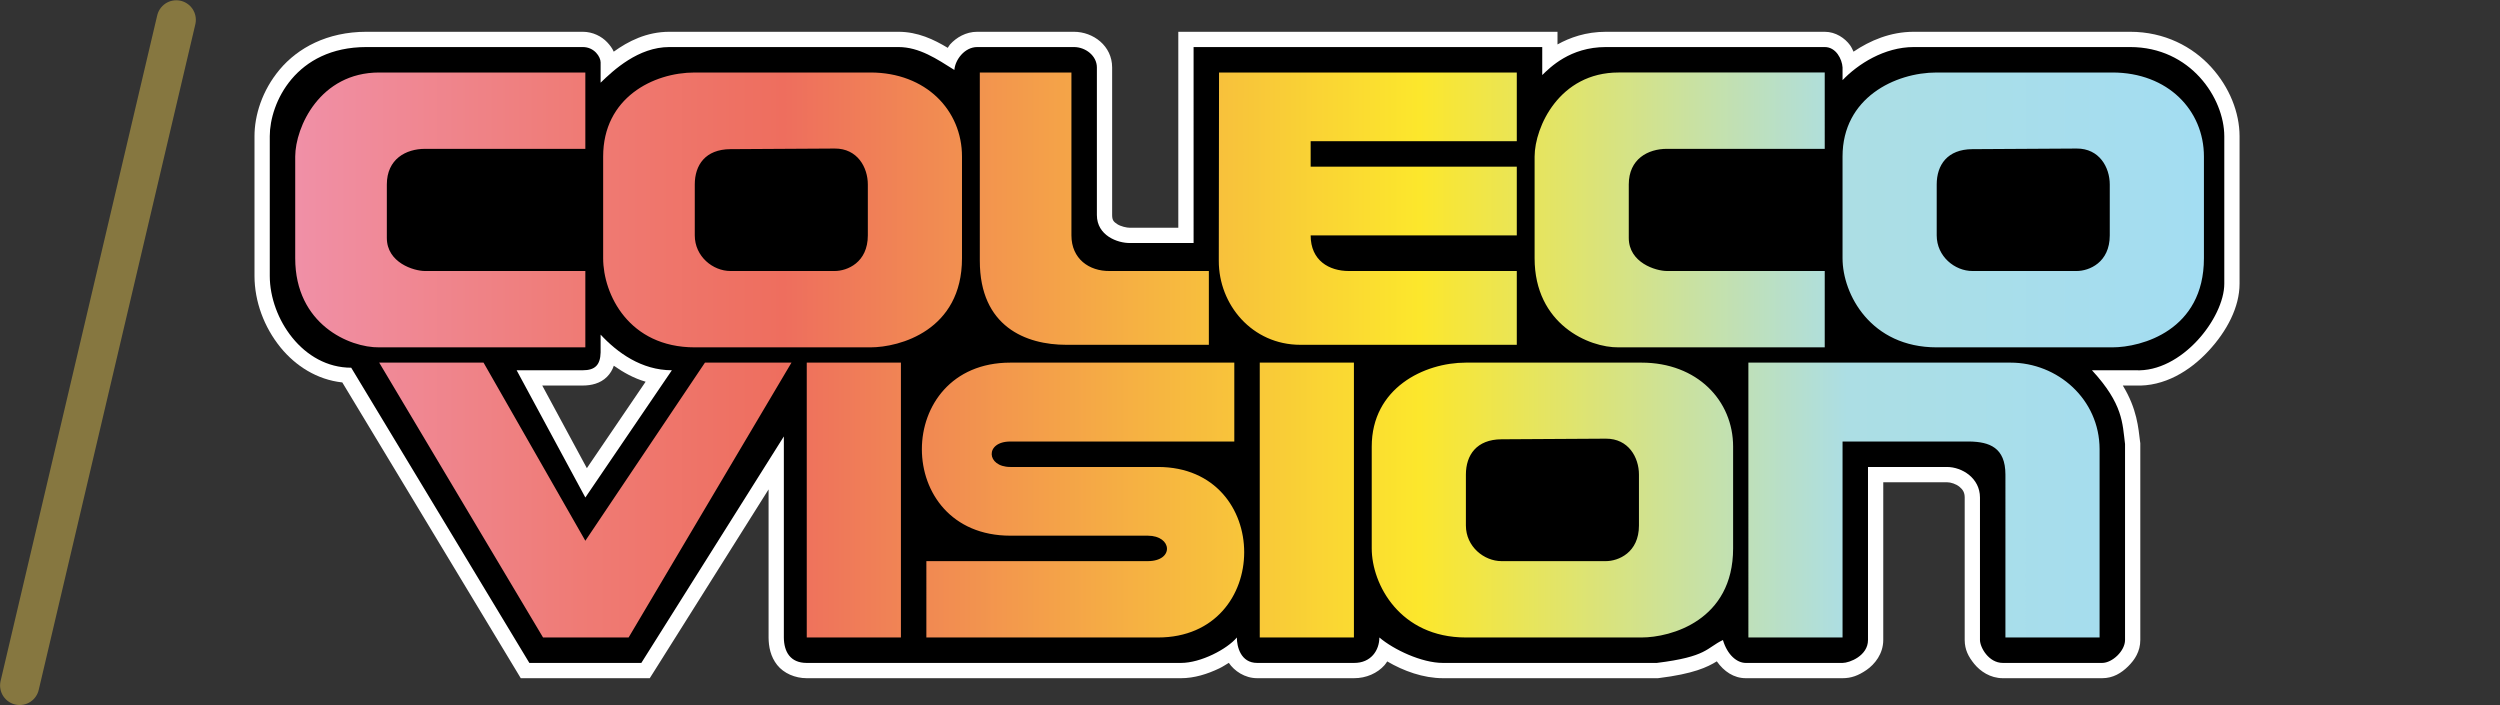 <?xml version="1.0" encoding="UTF-8" standalone="no"?>
<svg
   xmlns:dc="http://purl.org/dc/elements/1.1/"
   xmlns:cc="http://creativecommons.org/ns#"
   xmlns:rdf="http://www.w3.org/1999/02/22-rdf-syntax-ns#"
   xmlns:svg="http://www.w3.org/2000/svg"
   xmlns="http://www.w3.org/2000/svg"
   xmlns:xlink="http://www.w3.org/1999/xlink"
   xmlns:sodipodi="http://sodipodi.sourceforge.net/DTD/sodipodi-0.dtd"
   xmlns:inkscape="http://www.inkscape.org/namespaces/inkscape"
   width="63.852"
   height="18.014"
   viewBox="0 0 63.852 18.014"
   version="1.1"
   id="svg12"
   sodipodi:docname="system.svg"
   inkscape:version="0.92.2 (5c3e80d, 2017-08-06)">
  <rect x="0" y="0" width="63.852" height="18.014" fill="#333333" stroke="none"/>
  <sodipodi:namedview
     pagecolor="#ffffff"
     bordercolor="#666666"
     borderopacity="1"
     objecttolerance="10"
     gridtolerance="10"
     guidetolerance="10"
     inkscape:pageopacity="0"
     inkscape:pageshadow="2"
     inkscape:window-width="1680"
     inkscape:window-height="987"
     id="namedview14"
     showgrid="false"
     showguides="true"
     inkscape:guide-bbox="true"
     inkscape:zoom="5.3501573"
     inkscape:cx="41.7834"
     inkscape:cy="23.750748"
     inkscape:window-x="1672"
     inkscape:window-y="-8"
     inkscape:window-maximized="1"
     inkscape:current-layer="svg12"
     fit-margin-top="0"
     fit-margin-left="0"
     fit-margin-right="0"
     fit-margin-bottom="0">
    <sodipodi:guide
       position="1.059,3.708"
       orientation="0,1"
       id="guide3713"
       inkscape:locked="false" />
  </sodipodi:namedview>
  <!-- Generator: Sketch 45 (43475) - http://www.bohemiancoding.com/sketch -->
  <title
     id="title2">system</title>
  <desc
     id="desc4">Created with Sketch.</desc>
  <defs
     id="defs6">
    <linearGradient
       gradientTransform="translate(-328.198,-126.635)"
       x1="17"
       y1="128"
       x2="767"
       y2="128"
       id="gradient"
       gradientUnits="userSpaceOnUse">
      <stop
         style="stop-color:#f090a7;stop-opacity:1"
         offset="0"
         id="stop2" />
      <stop
         style="stop-color:#ef7b75;stop-opacity:1"
         offset="0.149"
         id="stop4" />
      <stop
         style="stop-color:#ee6e5e;stop-opacity:1"
         offset="0.256"
         id="stop6" />
      <stop
         style="stop-color:#fce72c;stop-opacity:1"
         offset="0.589"
         id="stop8" />
      <stop
         style="stop-color:#acdee4;stop-opacity:1"
         offset="0.813"
         id="stop10" />
      <stop
         style="stop-color:#a3ddf2;stop-opacity:1"
         offset="1"
         id="stop12" />
    </linearGradient>
    <linearGradient
       inkscape:collect="always"
       xlink:href="#gradient"
       id="linearGradient62"
       gradientUnits="userSpaceOnUse"
       gradientTransform="translate(-328.198,-126.635)"
       x1="17"
       y1="128"
       x2="767"
       y2="128" />
  </defs>
  <g
     style="fill:none;fill-rule:evenodd;stroke:#867740;stroke-width:1;stroke-linecap:round"
     id="system"
     transform="translate(0.002,0.007)">
    <path
       inkscape:connector-curvature="0"
       id="Shape"
       d="m 0.5,17.5 4,-17" />
  </g>
  <g
     id="g43"
     transform="matrix(0.065,0,0,0.065,27.768,8.978)">
    <path
       id="path17"
       style="fill:#ffffff;fill-opacity:1;fill-rule:nonzero;stroke:none;stroke-width:12;marker:none"
       d="m -186.011,5.584 c 3.718,2.596 7.786,4.914 12.5,6.281 l -23.094,33.969 -17.531,-32.469 h 15.938 c 3.259,0 6.864,-0.775 9.5,-3.406 1.293,-1.291 2.149,-2.787 2.688,-4.375 z m -97.188,-131.219 c -15.511,0 -26.988,6.409 -34.031,14.75 -7.043,8.341 -9.969,18.191 -9.969,26.25 v 55 0.031 c 0.027,9.9 3.732,20.022 10.25,28.031 5.842,7.179 14.277,12.652 24.25,13.719 l 68.375,113.313 1.75,2.906 h 3.375 44 3.312 l 1.781,-2.812 44.906,-71.375 v 58.188 0.031 c 0.027,3.658 0.79,7.528 3.375,10.781 2.585,3.254 7.014,5.188 11.625,5.188 H 36.802 c 5.337,0.014 10.489,-1.656 15.125,-3.875 1.348,-0.645 2.491,-1.432 3.719,-2.156 2.131,3.159 6.253,6.031 11.156,6.031 h 37.937 c 0.021,2e-4 0.041,-1.2e-4 0.062,0 4.859,0.029 9.28,-1.997 12.031,-5.125 0.408,-0.464 0.721,-0.974 1.062,-1.469 6.372,3.74 14.15,6.594 21.906,6.594 h 84 0.375 l 0.344,-0.031 c 13.777,-1.694 19.207,-4.328 22.875,-6.594 2.788,3.94 6.656,6.625 11.406,6.625 h 38 c 3.426,0 6.199,-1.023 9.406,-3.219 3.207,-2.196 6.594,-6.341 6.594,-11.781 V 51.365 h 25 c 1.552,0.003 3.597,0.681 4.938,1.781 1.34,1.1 2.062,2.264 2.062,4.219 v 56 0.031 c 0.029,3.735 1.41,6.475 3.75,9.344 2.34,2.869 6.255,5.625 11.25,5.625 h 39 c 4.367,0 7.586,-2.074 10.188,-4.625 2.602,-2.551 4.812,-5.895 4.812,-10.375 v -77 -0.375 l -0.062,-0.375 c -0.712,-5.643 -1.181,-13.001 -6.812,-22.25 h 4.562 c 0.106,0.006 0.206,-0.005 0.312,0 11.455,0.494 21.52,-5.759 28.75,-13.531 7.297,-7.845 12.25,-17.281 12.25,-26.469 v -58 -0.031 c -0.024,-9.201 -3.89,-19.108 -11.156,-27.094 -7.267,-7.985 -18.253,-13.875 -31.844,-13.875 h -85 c -9.224,0 -17.215,3.447 -23.688,7.812 -0.417,-0.86 -0.763,-1.726 -1.375,-2.562 -1.965,-2.686 -5.567,-5.25 -9.938,-5.25 h -86 c -7.848,0 -14.175,2.286 -19,4.969 v -4.969 h -6 -137 -6 v 6 71 h -19 -0.031 -0.031 c -1.173,0.015 -3.576,-0.516 -4.969,-1.438 -1.393,-0.922 -1.969,-1.535 -1.969,-3.562 v -58 c 0,-8.471 -7.429,-14 -15,-14 H -43.198 c -4.492,0 -8.222,2.257 -10.688,4.969 -0.374,0.412 -0.575,0.909 -0.906,1.344 -5.447,-3.272 -11.727,-6.312 -19.406,-6.312 h -90 c -8.951,0 -16.183,3.734 -21.844,7.812 -0.593,-1.35 -1.477,-2.543 -2.594,-3.719 -2.135,-2.248 -5.562,-4.094 -9.562,-4.094 z"
       inkscape:connector-curvature="0" />
    <path
       id="path19"
       style="fill:#000000;stroke:none"
       d="m -191.198,-105.635 c 5.039,-4.897 14.812,-14 27,-14 h 90 c 8.26,0 15.152,4.709 22,9 0.307,-4.013 4.025,-9 9,-9 h 38 c 4.541,0 9,3.44 9,8 v 58 c 0,8.079 8.125,11.061 13,11 h 25 V -119.635 H 178.802 v 11 c 3.038,-2.938 10.912,-11 25,-11 h 86 c 4.455,0 6.801,4.773 7,8 v 5 c 5.999,-6.284 16.401,-13 28,-13 h 85 c 23.799,0 36.961,20.124 37,35 v 58 c 0,13.368 -16.737,34.985 -35,34 h -17 c 12.27,13.29 11.971,20.842 13,29 v 77 c 0,4.267 -5.007,9 -9,9 h -39 c -5.632,0 -8.978,-6.136 -9,-9 V 57.365 c 0,-7.588 -6.981,-11.989 -13,-12 h -31 v 68 c 0,6.183 -7.26,9 -10,9 h -38 c -3.524,0 -7.276,-3.173 -9,-9 -6.531,3.104 -6.07,6.549 -26,9 h -84 c -8.4,0 -19.376,-5.233 -25,-10 0,4.995 -3.258,10.065 -10,10 H 66.802 c -6.538,0 -8,-6.476 -8,-10 -3.765,4.527 -14.132,10.02 -22,10 H -110.198 c -6.504,0 -8.959,-4.418 -9,-10 V 33.365 l -56,89 h -44 l -70,-116 c -18.956,0 -31.955,-19.3 -32,-36 v -55 c 0,-12.999 10.136,-35 38,-35 h 85 c 4.579,0 7,3.916 7,6 z m 28,113 c -11.936,0 -21.453,-6.951 -28,-14 v 7 c -0.123,4.94 -2.199,7 -7,7 h -26 l 27,50 z"
       inkscape:connector-curvature="0" />
    <path
       id="path21"
       style="fill:url(#linearGradient62);fill-opacity:1;stroke:none"
       d="M 57.802,4.365 V 35.365 h -88 c -10.058,0 -9.496,10 0,10 0,0 38.667,0 58,0 45.187,0 45.175,67 0,67 -30.333,0 -91,0 -91,0 V 82.365 c 0,0 58,0 87,0 10.412,0 9.705,-10 0,-10 -18,0 -54,0 -54,0 -46.435,0 -46.271,-68 0,-68 29.333,0 88,0 88,0 z m 202,0 h 103 c 18.487,0 34.957,14.353 35,34 v 74 h -37 V 48.365 c 0,-10.681 -6.353,-12.847 -14,-13 h -50 v 77 h -37 z m -97,30.121 c -9.83,0.058 -14,6.23 -14,13.879 v 20 c 0,8.308 7.144,14 14,14 h 41 c 4.861,0 13,-3.291 13,-14 v -20 c 0,-6.727 -4.098,-14.173 -13,-14.121 z m -14,-30.121 h 69 c 21.901,0 36,14.916 36,33 v 40 c 0,28.364 -24.506,35 -36,35 h -69 c -25.918,0 -37,-20.853 -37,-35 v -40 c 0,-23.031 20.611,-33 37,-33 z m -81,0 H 104.802 V 112.365 H 67.802 Z m -178,0 h 37 V 112.365 h -37 z m -168,0 h 41 l 40,70 47,-70 h 34 l -64,108 h -33.617 z M 51.802,-109.635 H 168.802 v 27 H 87.802 v 10 h 81 v 27 H 87.802 c 0,9.927 7.292,14 15,14 h 66 V -2.635 H 83.802 c -19.044,0 -32.139,-15.809 -32.095,-33 z m -94,0 h 36 v 64 c 0,9.194 6.929,14.095 15,14 H 47.802 V -2.635 H -8.198 c -15.899,0 -34,-7.147 -34,-33 z m 332,-0.002 h -81 c -23.305,0 -32.947,21.437 -33,33 v 40 c 0,25.941 21.34,35.152 33,35 h 81 V -31.637 h -62 c -4.412,0 -15,-3.267 -15,-13 v -21 c 0,-10.004 7.531,-14 15,-14 h 62 z m 58,30.123 c -9.83,0.058 -14,6.23 -14,13.879 v 20 c 0,8.308 7.144,14 14,14 h 41 c 4.861,0 13,-3.291 13,-14 v -20 c 0,-6.727 -4.098,-14.173 -13,-14.121 z m -14,-30.121 h 69 c 21.901,0 36,14.916 36,33 v 40 c 0,28.364 -24.506,35 -36,35 h -69 c -25.918,0 -37,-20.853 -37,-35 v -40 c 0,-23.031 20.611,-33 37,-33 z m -474,30.121 c -9.83,0.058 -14,6.23 -14,13.879 v 20 c 0,8.308 7.144,14 14,14 h 41 c 4.861,0 13,-3.291 13,-14 v -20 c 0,-6.727 -4.098,-14.173 -13,-14.121 z m -14,-30.121 h 69 c 21.901,0 36,14.916 36,33 v 40 c 0,28.364 -24.506,35 -36,35 h -69 c -25.918,0 -36,-20.853 -36,-35 v -40 c 0,-23.031 19.611,-33 36,-33 z m -43,0 h -81 c -23.305,0 -32.947,21.437 -33,33 v 40 c 0,25.941 21.34,35.152 33,35 h 81 V -31.635 h -63 c -4.412,0 -15,-3.267 -15,-13 v -21 c 0,-10.004 7.531,-14 15,-14 h 63 z"
       inkscape:connector-curvature="0" />
  </g>
</svg>
